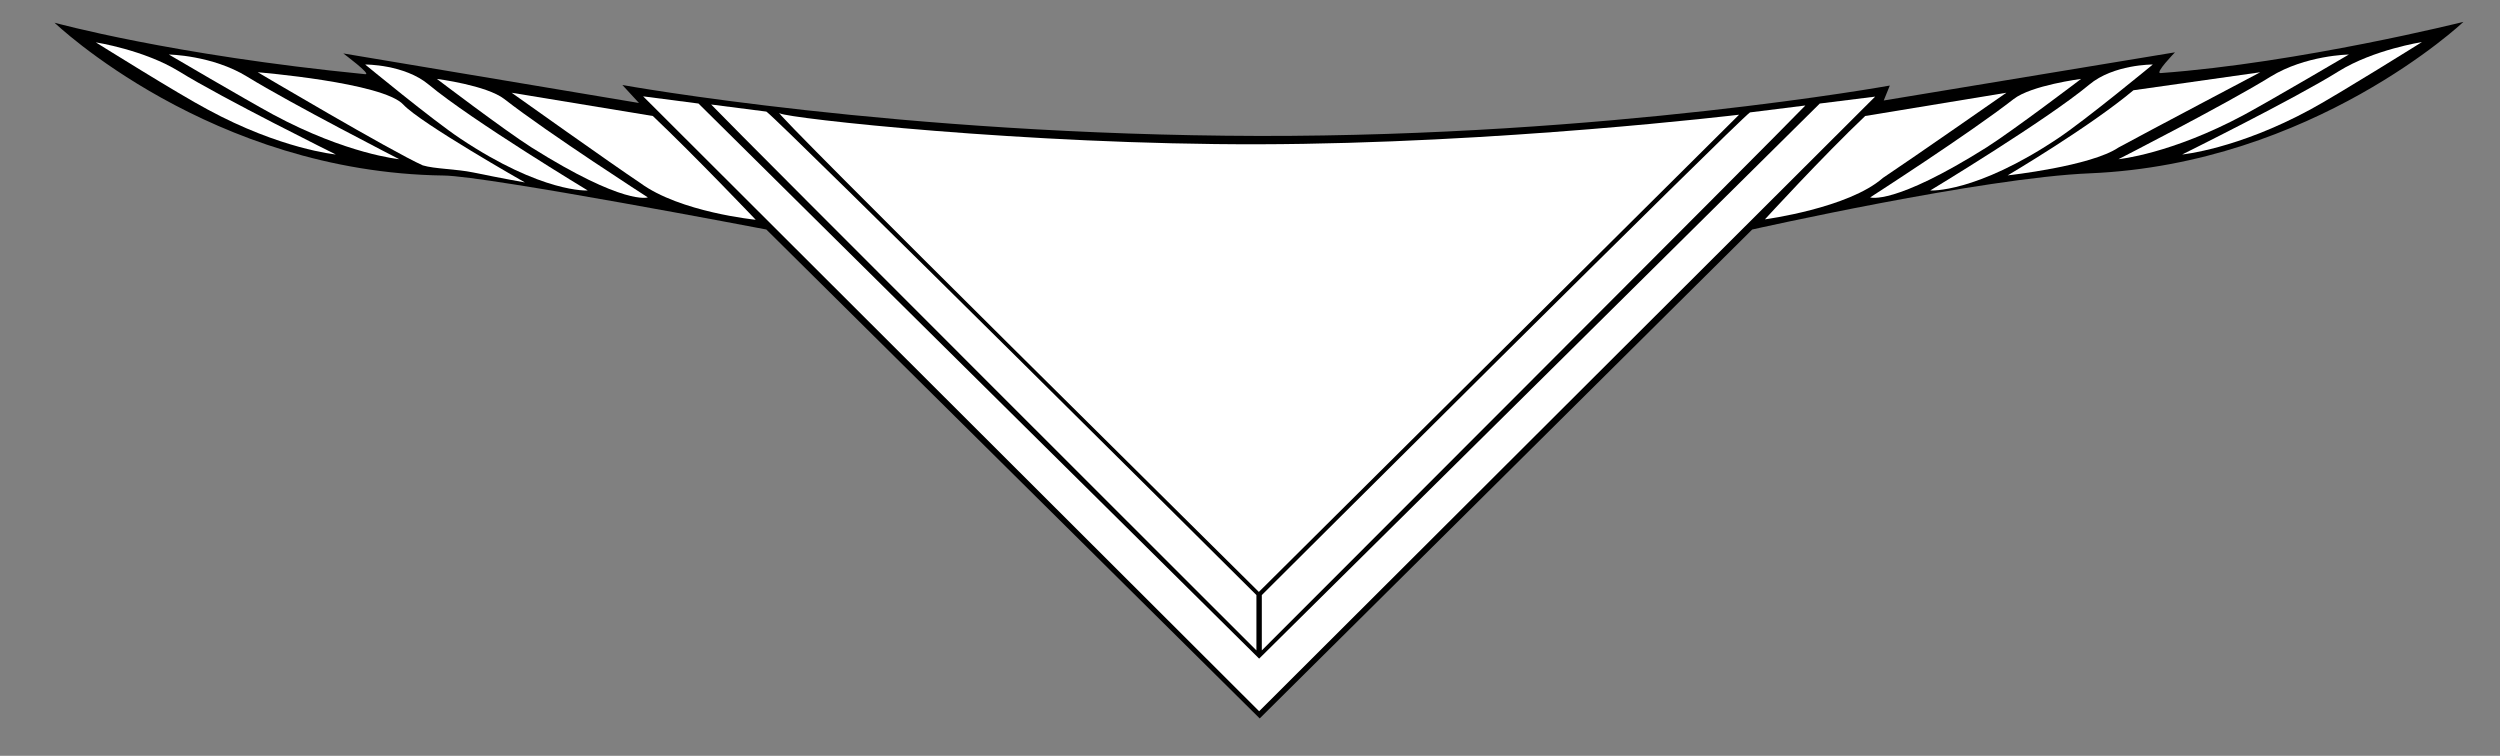 <?xml version="1.0" encoding="UTF-8" standalone="no"?>
<!-- Generator: Adobe Illustrator 18.0.0, SVG Export Plug-In . SVG Version: 6.00 Build 0)  -->

<svg
   xmlns:dc="http://purl.org/dc/elements/1.1/"
   xmlns:cc="http://creativecommons.org/ns#"
   xmlns:rdf="http://www.w3.org/1999/02/22-rdf-syntax-ns#"
   xmlns:svg="http://www.w3.org/2000/svg"
   xmlns="http://www.w3.org/2000/svg"
   xmlns:sodipodi="http://sodipodi.sourceforge.net/DTD/sodipodi-0.dtd"
   xmlns:inkscape="http://www.inkscape.org/namespaces/inkscape"
   version="1.1"
   id="svg2"
   sodipodi:docname="halstuch_zweifarbiger_schenkel_borte.svg"
   inkscape:version="0.92.1 r"
   x="0px"
   y="0px"
   viewBox="0 0 903 273"
   enable-background="new 0 0 903 273"
   xml:space="preserve"><rect x="0" y="0" width="903" height="273" fill="#808080" stroke="none"/><defs
     id="defs48" /><path
     d="M124,19.3l106.8,17.9l-6-6.5c0,0,99.8,18.1,230,18.4C581,49.3,682.6,30.9,682.6,30.9l-2.2,5.4l105.2-17.4  c0,0-7.5,7.7-5.2,7.5c50.3-3.7,109.4-18.5,109.4-18.5s-54.3,51.3-134.9,54.7c-38.9,1.6-122,20.3-122,20.3L455,259.5L276.8,82.9  c0,0-100.8-19.3-116.5-19.5C76,62.3,19.7,8.2,19.7,8.2s42.2,11.7,112.2,18.6C134.5,27.1,124,19.3,124,19.3z"
     id="path2" /><sodipodi:namedview
     inkscape:pageopacity="0"
     inkscape:pageshadow="2"
     inkscape:window-width="1920"
     inkscape:window-height="1023"
     inkscape:window-x="1920"
     inkscape:window-y="0"
     inkscape:window-maximized="1"
     inkscape:current-layer="svg2"
     gridtolerance="10"
     showgrid="false"
     inkscape:zoom="1.4596312"
     borderopacity="1"
     bordercolor="#666666"
     objecttolerance="10"
     pagecolor="#ffffff"
     guidetolerance="10"
     inkscape:cx="289.40257"
     id="namedview4"
     inkscape:cy="209.51088"
     showguides="true"
     inkscape:guide-bbox="true"><sodipodi:guide
       position="454.649,79.206"
       orientation="1,0"
       id="guide52"
       inkscape:locked="false" /><sodipodi:guide
       position="455.766,37.863"
       orientation="1,0"
       id="guide41"
       inkscape:locked="false" /><sodipodi:guide
       position="453.603,60.075"
       orientation="0,1"
       id="guide43"
       inkscape:locked="false" /><sodipodi:guide
       position="453.818,63.886"
       orientation="1,0"
       id="guide45"
       inkscape:locked="false" /><sodipodi:guide
       position="456.547,38.077"
       orientation="0,1"
       id="guide47"
       inkscape:locked="false" /><sodipodi:guide
       position="453.818,58.063"
       orientation="0,1"
       id="guide49"
       inkscape:locked="false" /></sodipodi:namedview><path
     fill="#FFFFFF"
     d="M121.3,55.8c0,0-19.9-1.9-46.4-16.3C64.5,34,34.6,15.3,34.6,15.3S52,18,64.7,25.8  C80.5,35.6,121.3,55.8,121.3,55.8z"
     id="path5" /><path
     fill="#FFFFFF"
     d="M144.2,57.5c0,0-18.9-1.8-45.5-16.1c-10.3-5.6-37.7-21.7-37.7-21.7s15.6,0.2,28.3,8  C105.2,37.5,144.2,57.5,144.2,57.5z"
     id="path7" /><path
     d="m 189.6,65.901 c 0,0 -8.491,-1.495 -18.626,-3.599 C 164.787,61.018 156.903,61.027 152.687,59.726 141.327,54.64 93.1,26.1 93.1,26.1 c 0,0 45.3,3.7 52.6,11.7 6.2,6.7 43.9,28.101 43.9,28.101 z"
     id="path11"
     inkscape:connector-curvature="0"
     style="fill:#ffffff"
     sodipodi:nodetypes="cscccc" /><path
     fill="#FFFFFF"
     d="M212.3,68.8c0,0-16.3,1.1-46.1-18.8c-9.8-6.5-34.3-26.7-34.3-26.7s14.2-0.1,23,7.3  C170.4,43.5,212.3,68.8,212.3,68.8z"
     id="path13" /><path
     fill="#FFFFFF"
     d="M234,71.3c0,0-8.4,3.1-42.1-18.1c-9.9-6.3-34.1-24.7-34.1-24.7s18,2.3,24.4,7.3  C198.1,48.2,234,71.3,234,71.3z"
     id="path15" /><path
     d="m 272.966,79.381 c 0,0 -27.336,-2.711 -41.706,-13.291 C 221.46,59.59 184.8,33.5 184.8,33.5 l 51,8.4 c 15.3,14.5 37.166,37.481 37.166,37.481 z"
     id="path19"
     inkscape:connector-curvature="0"
     style="fill:#ffffff"
     sodipodi:nodetypes="ccccc" /><path
     fill="#FFFFFF"
     d="M788.2,55.8c0,0,19.9-1.9,46.4-16.3c10.3-5.6,40.2-24.3,40.2-24.3s-17.4,2.7-30,10.5  C829,35.6,788.2,55.8,788.2,55.8z"
     id="path21" /><path
     fill="#FFFFFF"
     d="M765.2,57.5c0,0,18.9-1.8,45.5-16.1c10.3-5.6,37.7-21.7,37.7-21.7s-15.6,0.2-28.3,8  C804.3,37.5,765.2,57.5,765.2,57.5z"
     id="path23" /><path
     d="m 725.166,63.351 c 0,0 30.064,-3.297 40.072,-10.088 C 775.538,47.663 816.4,26.1 816.4,26.1 l -45.8,6.5 c -16,13.4 -45.434,30.751 -45.434,30.751 z"
     id="path27"
     inkscape:connector-curvature="0"
     style="fill:#ffffff"
     sodipodi:nodetypes="ccccc" /><path
     fill="#FFFFFF"
     d="M697.2,68.8c0,0,16.3,1.1,46.1-18.8c9.8-6.5,34.3-26.7,34.3-26.7s-14.2-0.1-23,7.3  C739.1,43.5,697.2,68.8,697.2,68.8z"
     id="path29" /><path
     fill="#FFFFFF"
     d="M675.5,71.3c0,0,8.4,3.1,42.1-18.1c9.9-6.3,34.1-24.7,34.1-24.7s-18,2.3-24.4,7.3  C711.4,48.2,675.5,71.3,675.5,71.3z"
     id="path31" /><path
     d="m 637.492,79.229 c 0,0 30.229,-4.044 42.61,-14.961 C 689.902,57.768 724.7,33.5 724.7,33.5 l -51,8.4 c -15.3,14.5 -36.208,37.329 -36.208,37.329 z"
     id="path35"
     inkscape:connector-curvature="0"
     style="fill:#ffffff"
     sodipodi:nodetypes="ccccc" /><path
     d="m 281.71,40.952 c 3.013,1.788 88.957,11.349 172.94,11.161 86.509,-0.194 173.507,-10.684 173.507,-10.684 L 454.7,213.8 c 0.1,0 -181.083,-178.97 -172.99,-172.848 z"
     id="path37"
     inkscape:connector-curvature="0"
     style="fill:#ffffff"
     sodipodi:nodetypes="csccc" /><polygon
     fill="#FFFFFF"
     points="677.3,34.9 454.8,256.9 232.3,34.8 252.3,37.4 454.8,237.9 657.3,37.4 "
     id="polygon41" /><path
     d="m 455.766,214.937 v 19.986 c 0,0 186.514,-186.522 196.334,-196.823 l -20,2.5 c -4.491,3.025 -176.334,174.337 -176.334,174.337 z"
     id="path35-3-5"
     inkscape:connector-curvature="0"
     style="fill:#ffffff"
     sodipodi:nodetypes="ccccc" /><path
     d="m 453.818,214.937 v 19.986 c 0,0 -187.129,-186.873 -196.95,-197.175 l 19.947,2.563 c 4.491,3.025 177.002,174.625 177.002,174.625 z"
     id="path35-3-5-3"
     inkscape:connector-curvature="0"
     style="fill:#ffffff"
     sodipodi:nodetypes="ccccc" /></svg>